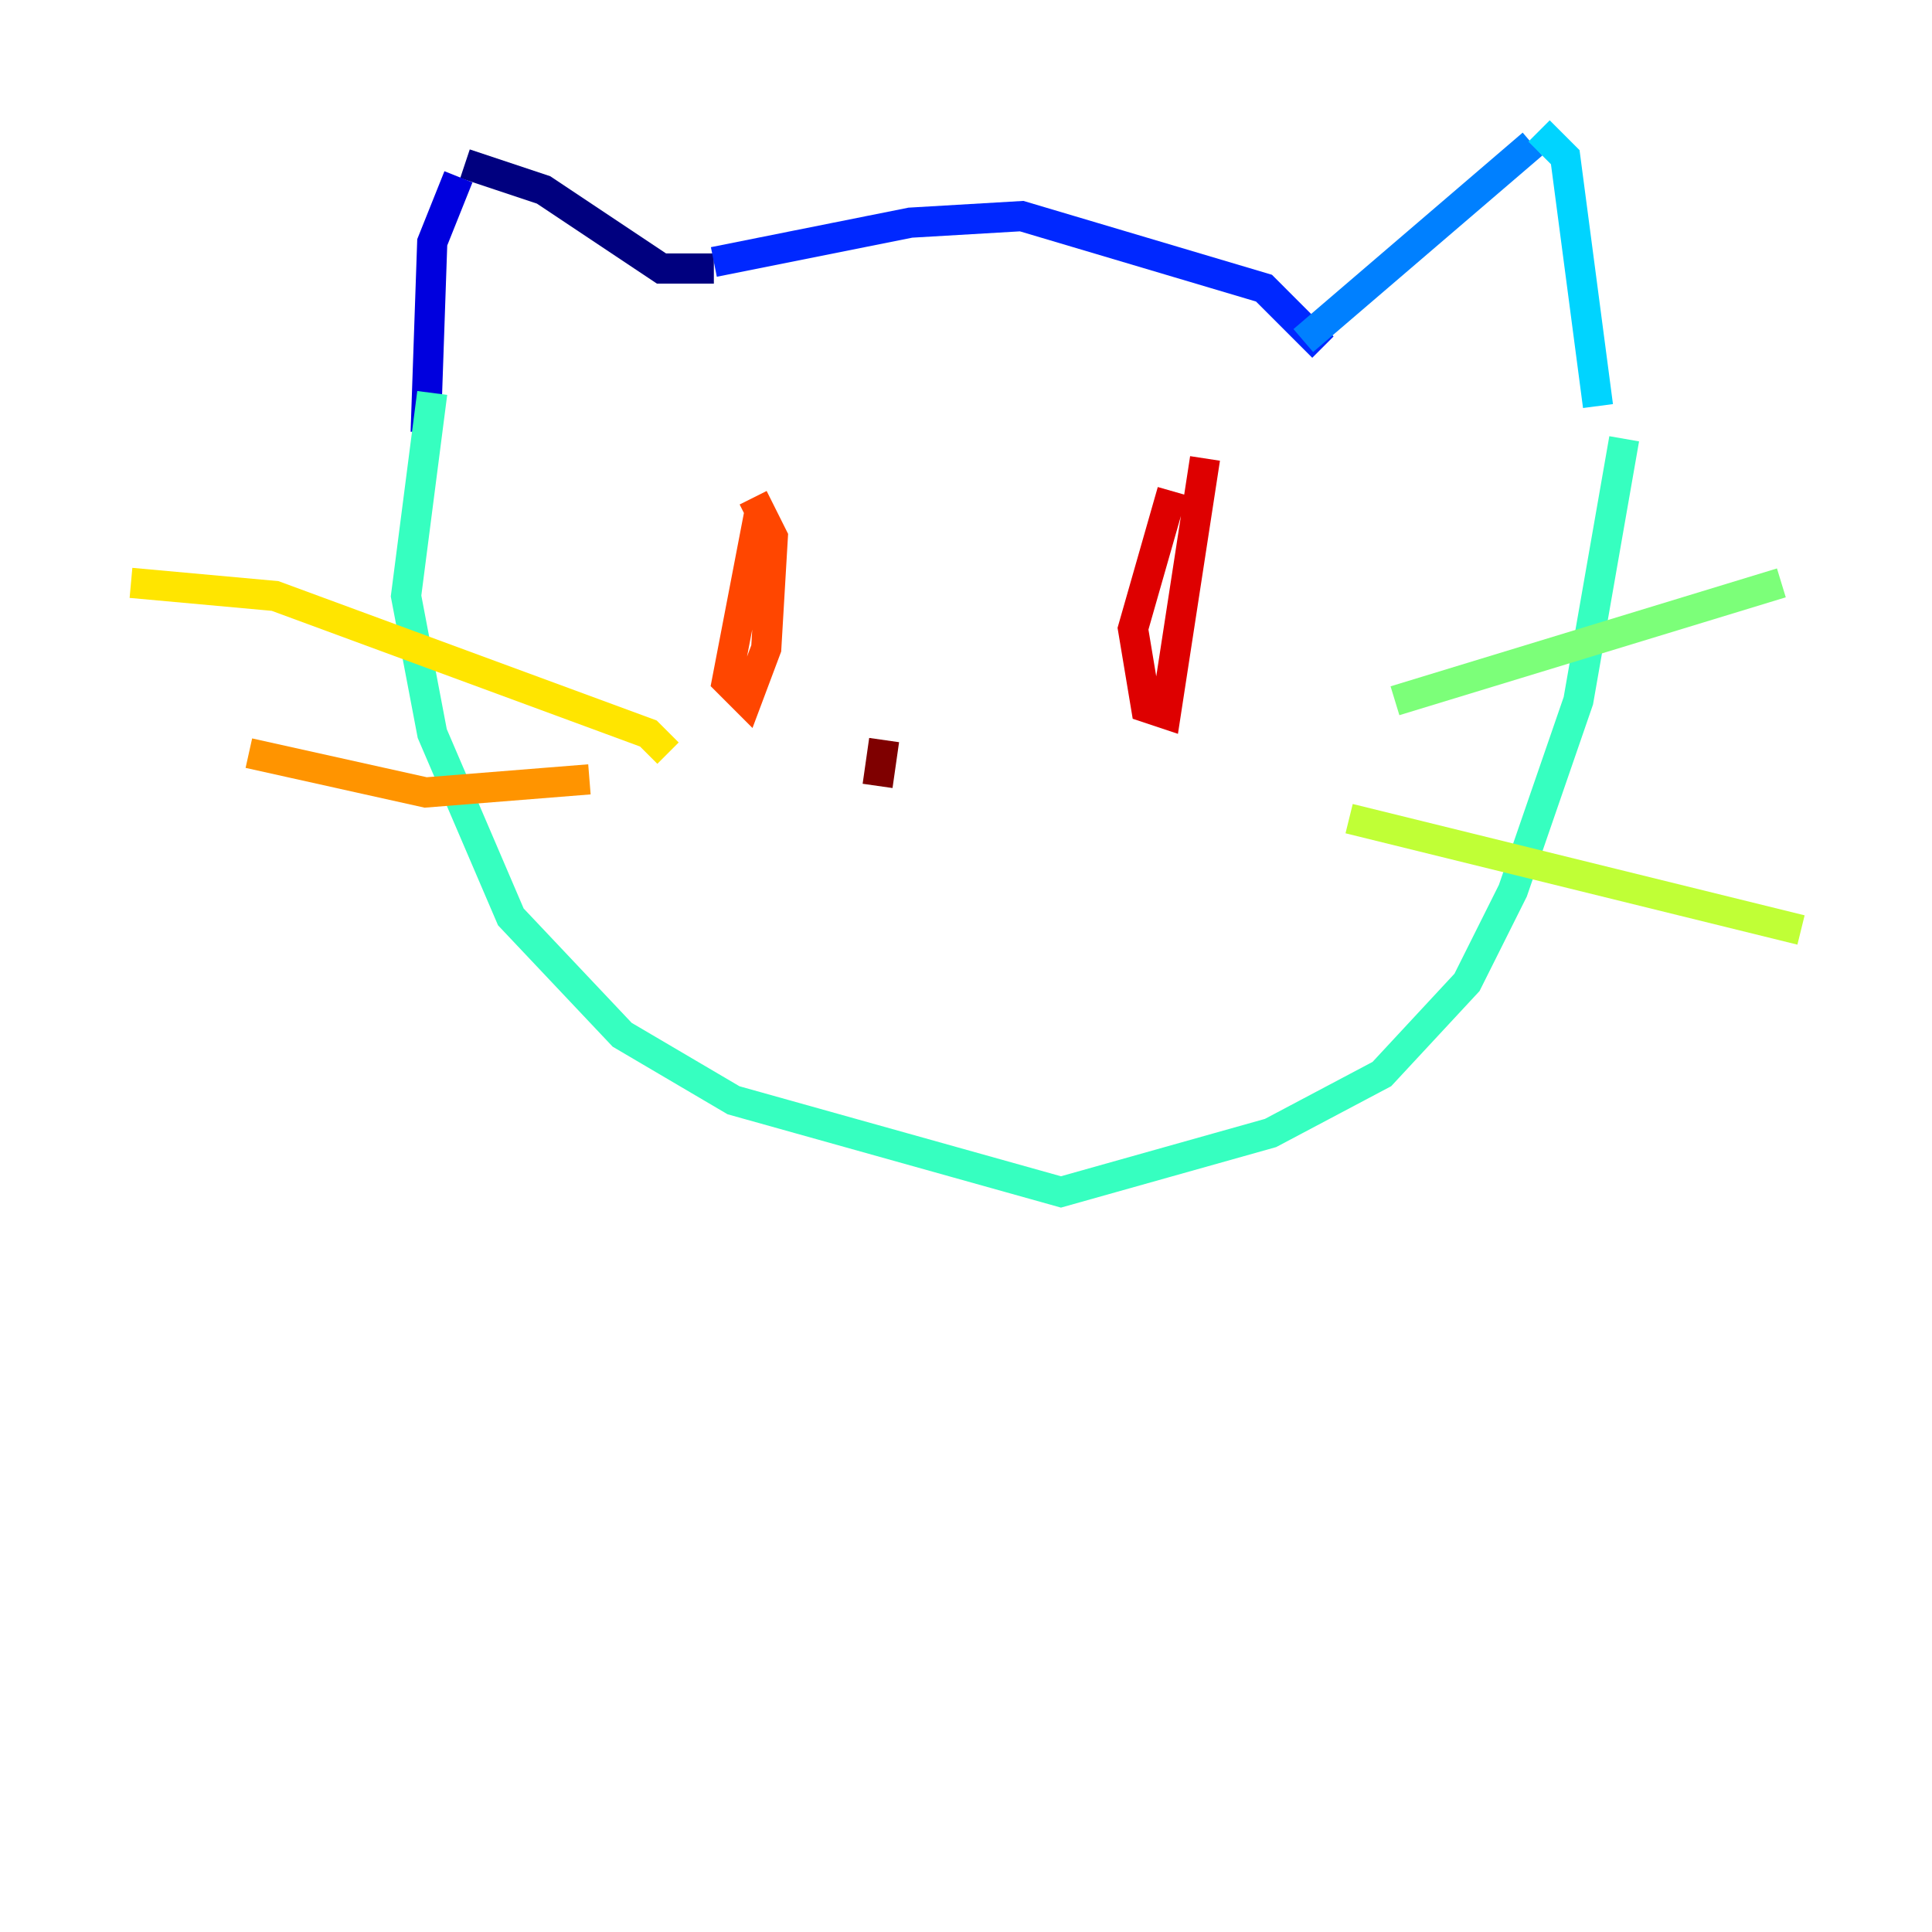<?xml version="1.0" encoding="utf-8" ?>
<svg baseProfile="tiny" height="128" version="1.2" viewBox="0,0,128,128" width="128" xmlns="http://www.w3.org/2000/svg" xmlns:ev="http://www.w3.org/2001/xml-events" xmlns:xlink="http://www.w3.org/1999/xlink"><defs /><polyline fill="none" points="47.295,17.79 43.824,17.79 36.014,12.583 30.807,10.848" stroke="#00007f" stroke-width="2" /><polyline fill="none" points="30.373,11.715 28.637,16.054 28.203,28.637" stroke="#0000de" stroke-width="2" /><polyline fill="none" points="47.295,17.356 60.312,14.752 67.688,14.319 83.742,19.091 87.647,22.997" stroke="#0028ff" stroke-width="2" /><polyline fill="none" points="86.346,22.563 101.532,9.546" stroke="#0080ff" stroke-width="2" /><polyline fill="none" points="101.966,8.678 103.702,10.414 105.871,26.902" stroke="#00d4ff" stroke-width="2" /><polyline fill="none" points="28.637,26.034 26.902,39.485 28.637,48.597 33.844,60.746 41.22,68.556 48.597,72.895 70.291,78.969 84.176,75.064 91.552,71.159 97.193,65.085 100.231,59.01 104.57,46.427 107.607,29.071" stroke="#36ffc0" stroke-width="2" /><polyline fill="none" points="92.42,46.427 118.02,38.617" stroke="#7cff79" stroke-width="2" /><polyline fill="none" points="89.383,54.237 119.322,61.614" stroke="#c0ff36" stroke-width="2" /><polyline fill="none" points="44.258,49.898 42.956,48.597 18.224,39.485 8.678,38.617" stroke="#ffe500" stroke-width="2" /><polyline fill="none" points="39.051,51.634 28.203,52.502 16.488,49.898" stroke="#ff9400" stroke-width="2" /><polyline fill="none" points="50.332,33.844 48.163,45.125 49.464,46.427 50.766,42.956 51.2,35.58 49.898,32.976" stroke="#ff4600" stroke-width="2" /><polyline fill="none" points="77.668,32.542 75.064,41.654 75.932,46.861 77.234,47.295 79.837,30.373" stroke="#de0000" stroke-width="2" /><polyline fill="none" points="58.576,49.031 58.142,52.068" stroke="#7f0000" stroke-width="2" /></svg>